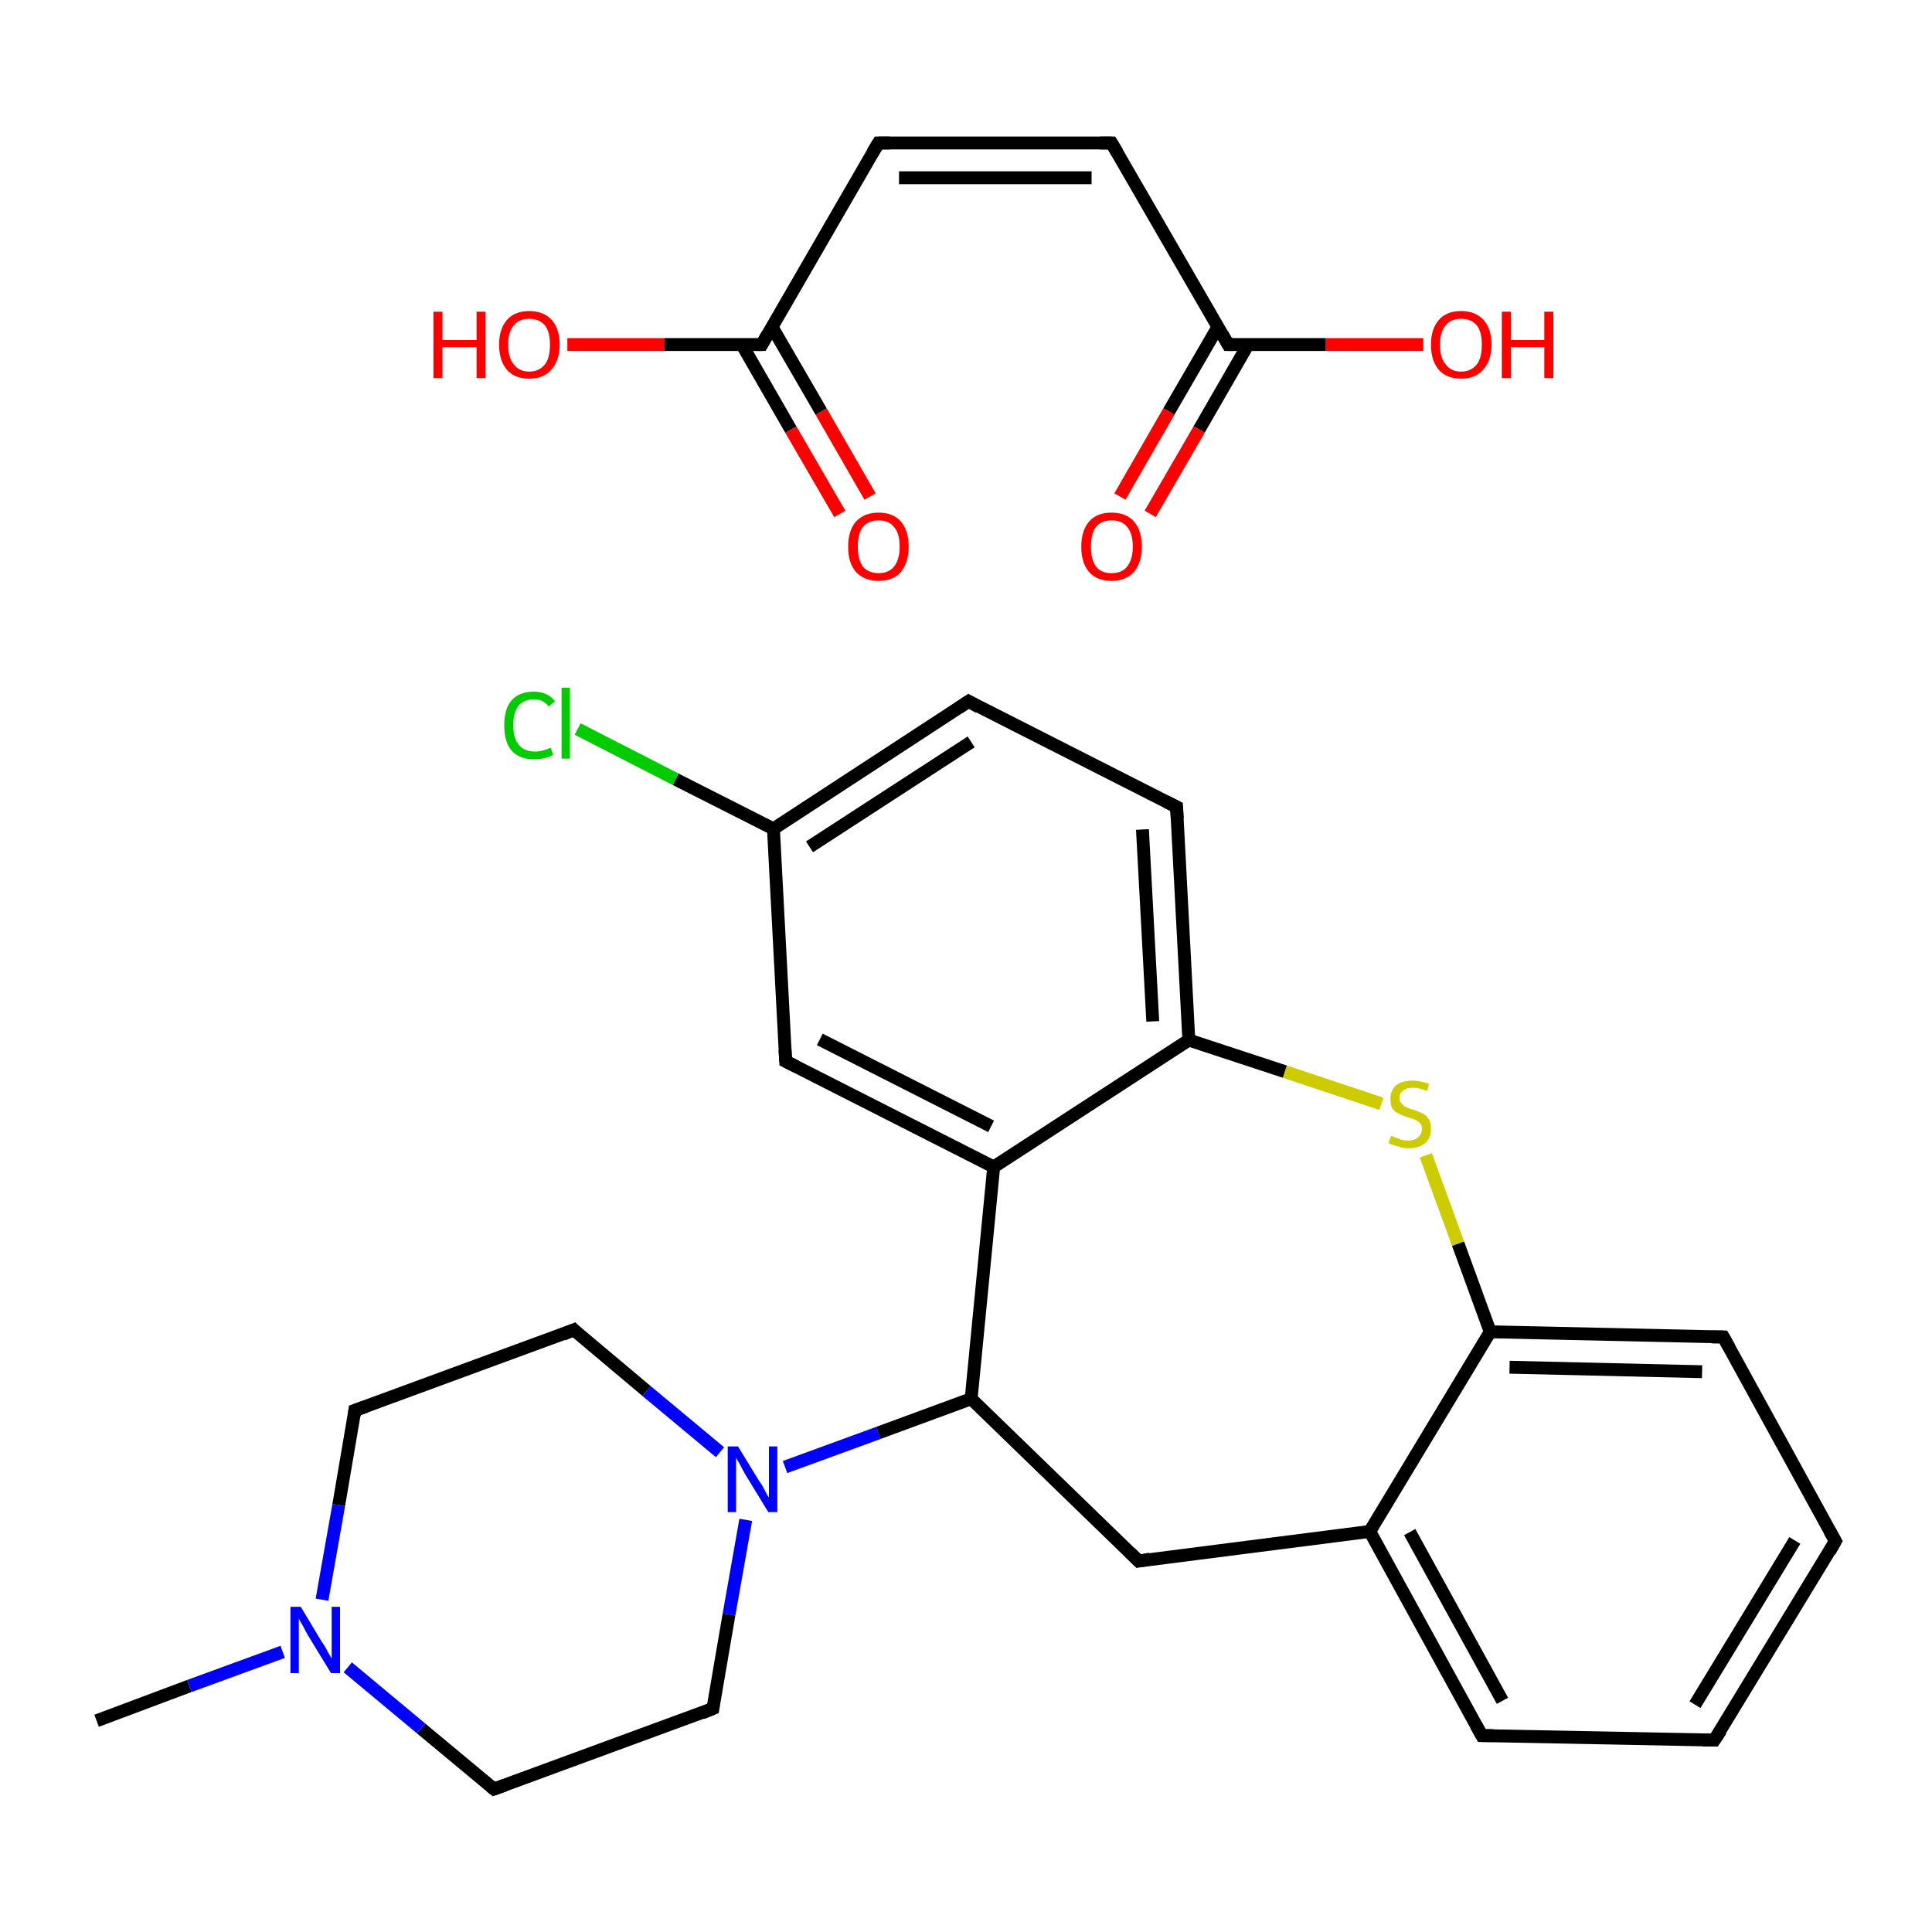 <?xml version='1.0' encoding='iso-8859-1'?>
<svg version='1.1' baseProfile='full'
              xmlns='http://www.w3.org/2000/svg'
                      xmlns:rdkit='http://www.rdkit.org/xml'
                      xmlns:xlink='http://www.w3.org/1999/xlink'
                  xml:space='preserve'
width='300px' height='300px' viewBox='0 0 300 300'>
<!-- END OF HEADER -->
<rect style='opacity:1.0;fill:#FFFFFF;stroke:none' width='300.0' height='300.0' x='0.0' y='0.0'> </rect>
<path class='bond-0 atom-0 atom-1' d='M 15.0,267.2 L 29.4,261.8' style='fill:none;fill-rule:evenodd;stroke:#000000;stroke-width:2.0px;stroke-linecap:butt;stroke-linejoin:miter;stroke-opacity:1' />
<path class='bond-0 atom-0 atom-1' d='M 29.4,261.8 L 43.9,256.5' style='fill:none;fill-rule:evenodd;stroke:#0000FF;stroke-width:2.0px;stroke-linecap:butt;stroke-linejoin:miter;stroke-opacity:1' />
<path class='bond-1 atom-1 atom-2' d='M 50.0,248.4 L 52.6,233.7' style='fill:none;fill-rule:evenodd;stroke:#0000FF;stroke-width:2.0px;stroke-linecap:butt;stroke-linejoin:miter;stroke-opacity:1' />
<path class='bond-1 atom-1 atom-2' d='M 52.6,233.7 L 55.1,219.0' style='fill:none;fill-rule:evenodd;stroke:#000000;stroke-width:2.0px;stroke-linecap:butt;stroke-linejoin:miter;stroke-opacity:1' />
<path class='bond-2 atom-2 atom-3' d='M 55.1,219.0 L 89.1,206.5' style='fill:none;fill-rule:evenodd;stroke:#000000;stroke-width:2.0px;stroke-linecap:butt;stroke-linejoin:miter;stroke-opacity:1' />
<path class='bond-3 atom-3 atom-4' d='M 89.1,206.5 L 100.4,216.0' style='fill:none;fill-rule:evenodd;stroke:#000000;stroke-width:2.0px;stroke-linecap:butt;stroke-linejoin:miter;stroke-opacity:1' />
<path class='bond-3 atom-3 atom-4' d='M 100.4,216.0 L 111.8,225.5' style='fill:none;fill-rule:evenodd;stroke:#0000FF;stroke-width:2.0px;stroke-linecap:butt;stroke-linejoin:miter;stroke-opacity:1' />
<path class='bond-4 atom-4 atom-5' d='M 121.9,227.8 L 136.4,222.5' style='fill:none;fill-rule:evenodd;stroke:#0000FF;stroke-width:2.0px;stroke-linecap:butt;stroke-linejoin:miter;stroke-opacity:1' />
<path class='bond-4 atom-4 atom-5' d='M 136.4,222.5 L 150.8,217.2' style='fill:none;fill-rule:evenodd;stroke:#000000;stroke-width:2.0px;stroke-linecap:butt;stroke-linejoin:miter;stroke-opacity:1' />
<path class='bond-5 atom-5 atom-6' d='M 150.8,217.2 L 176.8,242.4' style='fill:none;fill-rule:evenodd;stroke:#000000;stroke-width:2.0px;stroke-linecap:butt;stroke-linejoin:miter;stroke-opacity:1' />
<path class='bond-6 atom-6 atom-7' d='M 176.8,242.4 L 212.7,237.8' style='fill:none;fill-rule:evenodd;stroke:#000000;stroke-width:2.0px;stroke-linecap:butt;stroke-linejoin:miter;stroke-opacity:1' />
<path class='bond-7 atom-7 atom-8' d='M 212.7,237.8 L 230.1,269.5' style='fill:none;fill-rule:evenodd;stroke:#000000;stroke-width:2.0px;stroke-linecap:butt;stroke-linejoin:miter;stroke-opacity:1' />
<path class='bond-7 atom-7 atom-8' d='M 218.9,237.9 L 233.3,264.1' style='fill:none;fill-rule:evenodd;stroke:#000000;stroke-width:2.0px;stroke-linecap:butt;stroke-linejoin:miter;stroke-opacity:1' />
<path class='bond-8 atom-8 atom-9' d='M 230.1,269.5 L 266.2,270.2' style='fill:none;fill-rule:evenodd;stroke:#000000;stroke-width:2.0px;stroke-linecap:butt;stroke-linejoin:miter;stroke-opacity:1' />
<path class='bond-9 atom-9 atom-10' d='M 266.2,270.2 L 285.0,239.3' style='fill:none;fill-rule:evenodd;stroke:#000000;stroke-width:2.0px;stroke-linecap:butt;stroke-linejoin:miter;stroke-opacity:1' />
<path class='bond-9 atom-9 atom-10' d='M 263.2,264.7 L 278.7,239.2' style='fill:none;fill-rule:evenodd;stroke:#000000;stroke-width:2.0px;stroke-linecap:butt;stroke-linejoin:miter;stroke-opacity:1' />
<path class='bond-10 atom-10 atom-11' d='M 285.0,239.3 L 267.6,207.6' style='fill:none;fill-rule:evenodd;stroke:#000000;stroke-width:2.0px;stroke-linecap:butt;stroke-linejoin:miter;stroke-opacity:1' />
<path class='bond-11 atom-11 atom-12' d='M 267.6,207.6 L 231.4,206.8' style='fill:none;fill-rule:evenodd;stroke:#000000;stroke-width:2.0px;stroke-linecap:butt;stroke-linejoin:miter;stroke-opacity:1' />
<path class='bond-11 atom-11 atom-12' d='M 264.3,213.0 L 234.4,212.3' style='fill:none;fill-rule:evenodd;stroke:#000000;stroke-width:2.0px;stroke-linecap:butt;stroke-linejoin:miter;stroke-opacity:1' />
<path class='bond-12 atom-12 atom-13' d='M 231.4,206.8 L 226.4,193.1' style='fill:none;fill-rule:evenodd;stroke:#000000;stroke-width:2.0px;stroke-linecap:butt;stroke-linejoin:miter;stroke-opacity:1' />
<path class='bond-12 atom-12 atom-13' d='M 226.4,193.1 L 221.4,179.4' style='fill:none;fill-rule:evenodd;stroke:#CCCC00;stroke-width:2.0px;stroke-linecap:butt;stroke-linejoin:miter;stroke-opacity:1' />
<path class='bond-13 atom-13 atom-14' d='M 214.5,171.4 L 199.5,166.4' style='fill:none;fill-rule:evenodd;stroke:#CCCC00;stroke-width:2.0px;stroke-linecap:butt;stroke-linejoin:miter;stroke-opacity:1' />
<path class='bond-13 atom-13 atom-14' d='M 199.5,166.4 L 184.6,161.5' style='fill:none;fill-rule:evenodd;stroke:#000000;stroke-width:2.0px;stroke-linecap:butt;stroke-linejoin:miter;stroke-opacity:1' />
<path class='bond-14 atom-14 atom-15' d='M 184.6,161.5 L 182.7,125.3' style='fill:none;fill-rule:evenodd;stroke:#000000;stroke-width:2.0px;stroke-linecap:butt;stroke-linejoin:miter;stroke-opacity:1' />
<path class='bond-14 atom-14 atom-15' d='M 179.0,158.6 L 177.4,128.8' style='fill:none;fill-rule:evenodd;stroke:#000000;stroke-width:2.0px;stroke-linecap:butt;stroke-linejoin:miter;stroke-opacity:1' />
<path class='bond-15 atom-15 atom-16' d='M 182.7,125.3 L 150.4,108.9' style='fill:none;fill-rule:evenodd;stroke:#000000;stroke-width:2.0px;stroke-linecap:butt;stroke-linejoin:miter;stroke-opacity:1' />
<path class='bond-16 atom-16 atom-17' d='M 150.4,108.9 L 120.1,128.7' style='fill:none;fill-rule:evenodd;stroke:#000000;stroke-width:2.0px;stroke-linecap:butt;stroke-linejoin:miter;stroke-opacity:1' />
<path class='bond-16 atom-16 atom-17' d='M 150.8,115.2 L 125.7,131.5' style='fill:none;fill-rule:evenodd;stroke:#000000;stroke-width:2.0px;stroke-linecap:butt;stroke-linejoin:miter;stroke-opacity:1' />
<path class='bond-17 atom-17 atom-18' d='M 120.1,128.7 L 104.9,121.0' style='fill:none;fill-rule:evenodd;stroke:#000000;stroke-width:2.0px;stroke-linecap:butt;stroke-linejoin:miter;stroke-opacity:1' />
<path class='bond-17 atom-17 atom-18' d='M 104.9,121.0 L 89.7,113.2' style='fill:none;fill-rule:evenodd;stroke:#00CC00;stroke-width:2.0px;stroke-linecap:butt;stroke-linejoin:miter;stroke-opacity:1' />
<path class='bond-18 atom-17 atom-19' d='M 120.1,128.7 L 122.0,164.8' style='fill:none;fill-rule:evenodd;stroke:#000000;stroke-width:2.0px;stroke-linecap:butt;stroke-linejoin:miter;stroke-opacity:1' />
<path class='bond-19 atom-19 atom-20' d='M 122.0,164.8 L 154.3,181.2' style='fill:none;fill-rule:evenodd;stroke:#000000;stroke-width:2.0px;stroke-linecap:butt;stroke-linejoin:miter;stroke-opacity:1' />
<path class='bond-19 atom-19 atom-20' d='M 127.3,161.4 L 153.9,174.9' style='fill:none;fill-rule:evenodd;stroke:#000000;stroke-width:2.0px;stroke-linecap:butt;stroke-linejoin:miter;stroke-opacity:1' />
<path class='bond-20 atom-4 atom-21' d='M 115.8,236.0 L 113.2,250.7' style='fill:none;fill-rule:evenodd;stroke:#0000FF;stroke-width:2.0px;stroke-linecap:butt;stroke-linejoin:miter;stroke-opacity:1' />
<path class='bond-20 atom-4 atom-21' d='M 113.2,250.7 L 110.7,265.3' style='fill:none;fill-rule:evenodd;stroke:#000000;stroke-width:2.0px;stroke-linecap:butt;stroke-linejoin:miter;stroke-opacity:1' />
<path class='bond-21 atom-21 atom-22' d='M 110.7,265.3 L 76.7,277.8' style='fill:none;fill-rule:evenodd;stroke:#000000;stroke-width:2.0px;stroke-linecap:butt;stroke-linejoin:miter;stroke-opacity:1' />
<path class='bond-22 atom-23 atom-24' d='M 130.4,79.8 L 122.8,66.7' style='fill:none;fill-rule:evenodd;stroke:#FF0000;stroke-width:2.0px;stroke-linecap:butt;stroke-linejoin:miter;stroke-opacity:1' />
<path class='bond-22 atom-23 atom-24' d='M 122.8,66.7 L 115.2,53.5' style='fill:none;fill-rule:evenodd;stroke:#000000;stroke-width:2.0px;stroke-linecap:butt;stroke-linejoin:miter;stroke-opacity:1' />
<path class='bond-22 atom-23 atom-24' d='M 135.1,77.1 L 127.5,63.9' style='fill:none;fill-rule:evenodd;stroke:#FF0000;stroke-width:2.0px;stroke-linecap:butt;stroke-linejoin:miter;stroke-opacity:1' />
<path class='bond-22 atom-23 atom-24' d='M 127.5,63.9 L 119.9,50.8' style='fill:none;fill-rule:evenodd;stroke:#000000;stroke-width:2.0px;stroke-linecap:butt;stroke-linejoin:miter;stroke-opacity:1' />
<path class='bond-23 atom-24 atom-25' d='M 118.3,53.5 L 103.2,53.5' style='fill:none;fill-rule:evenodd;stroke:#000000;stroke-width:2.0px;stroke-linecap:butt;stroke-linejoin:miter;stroke-opacity:1' />
<path class='bond-23 atom-24 atom-25' d='M 103.2,53.5 L 88.1,53.5' style='fill:none;fill-rule:evenodd;stroke:#FF0000;stroke-width:2.0px;stroke-linecap:butt;stroke-linejoin:miter;stroke-opacity:1' />
<path class='bond-24 atom-24 atom-26' d='M 118.3,53.5 L 136.4,22.2' style='fill:none;fill-rule:evenodd;stroke:#000000;stroke-width:2.0px;stroke-linecap:butt;stroke-linejoin:miter;stroke-opacity:1' />
<path class='bond-25 atom-26 atom-27' d='M 136.4,22.2 L 172.6,22.2' style='fill:none;fill-rule:evenodd;stroke:#000000;stroke-width:2.0px;stroke-linecap:butt;stroke-linejoin:miter;stroke-opacity:1' />
<path class='bond-25 atom-26 atom-27' d='M 139.6,27.6 L 169.5,27.6' style='fill:none;fill-rule:evenodd;stroke:#000000;stroke-width:2.0px;stroke-linecap:butt;stroke-linejoin:miter;stroke-opacity:1' />
<path class='bond-26 atom-27 atom-28' d='M 172.6,22.2 L 190.7,53.5' style='fill:none;fill-rule:evenodd;stroke:#000000;stroke-width:2.0px;stroke-linecap:butt;stroke-linejoin:miter;stroke-opacity:1' />
<path class='bond-27 atom-28 atom-29' d='M 189.1,50.8 L 181.5,63.9' style='fill:none;fill-rule:evenodd;stroke:#000000;stroke-width:2.0px;stroke-linecap:butt;stroke-linejoin:miter;stroke-opacity:1' />
<path class='bond-27 atom-28 atom-29' d='M 181.5,63.9 L 173.9,77.1' style='fill:none;fill-rule:evenodd;stroke:#FF0000;stroke-width:2.0px;stroke-linecap:butt;stroke-linejoin:miter;stroke-opacity:1' />
<path class='bond-27 atom-28 atom-29' d='M 193.8,53.5 L 186.2,66.7' style='fill:none;fill-rule:evenodd;stroke:#000000;stroke-width:2.0px;stroke-linecap:butt;stroke-linejoin:miter;stroke-opacity:1' />
<path class='bond-27 atom-28 atom-29' d='M 186.2,66.7 L 178.6,79.8' style='fill:none;fill-rule:evenodd;stroke:#FF0000;stroke-width:2.0px;stroke-linecap:butt;stroke-linejoin:miter;stroke-opacity:1' />
<path class='bond-28 atom-28 atom-30' d='M 190.7,53.5 L 205.8,53.5' style='fill:none;fill-rule:evenodd;stroke:#000000;stroke-width:2.0px;stroke-linecap:butt;stroke-linejoin:miter;stroke-opacity:1' />
<path class='bond-28 atom-28 atom-30' d='M 205.8,53.5 L 221.0,53.5' style='fill:none;fill-rule:evenodd;stroke:#FF0000;stroke-width:2.0px;stroke-linecap:butt;stroke-linejoin:miter;stroke-opacity:1' />
<path class='bond-29 atom-22 atom-1' d='M 76.7,277.8 L 65.4,268.4' style='fill:none;fill-rule:evenodd;stroke:#000000;stroke-width:2.0px;stroke-linecap:butt;stroke-linejoin:miter;stroke-opacity:1' />
<path class='bond-29 atom-22 atom-1' d='M 65.4,268.4 L 54.0,258.9' style='fill:none;fill-rule:evenodd;stroke:#0000FF;stroke-width:2.0px;stroke-linecap:butt;stroke-linejoin:miter;stroke-opacity:1' />
<path class='bond-30 atom-20 atom-5' d='M 154.3,181.2 L 150.8,217.2' style='fill:none;fill-rule:evenodd;stroke:#000000;stroke-width:2.0px;stroke-linecap:butt;stroke-linejoin:miter;stroke-opacity:1' />
<path class='bond-31 atom-12 atom-7' d='M 231.4,206.8 L 212.7,237.8' style='fill:none;fill-rule:evenodd;stroke:#000000;stroke-width:2.0px;stroke-linecap:butt;stroke-linejoin:miter;stroke-opacity:1' />
<path class='bond-32 atom-20 atom-14' d='M 154.3,181.2 L 184.6,161.5' style='fill:none;fill-rule:evenodd;stroke:#000000;stroke-width:2.0px;stroke-linecap:butt;stroke-linejoin:miter;stroke-opacity:1' />
<path d='M 55.0,219.8 L 55.1,219.0 L 56.8,218.4' style='fill:none;stroke:#000000;stroke-width:2.0px;stroke-linecap:butt;stroke-linejoin:miter;stroke-miterlimit:10;stroke-opacity:1;' />
<path d='M 87.4,207.2 L 89.1,206.5 L 89.6,207.0' style='fill:none;stroke:#000000;stroke-width:2.0px;stroke-linecap:butt;stroke-linejoin:miter;stroke-miterlimit:10;stroke-opacity:1;' />
<path d='M 175.5,241.1 L 176.8,242.4 L 178.6,242.1' style='fill:none;stroke:#000000;stroke-width:2.0px;stroke-linecap:butt;stroke-linejoin:miter;stroke-miterlimit:10;stroke-opacity:1;' />
<path d='M 229.2,267.9 L 230.1,269.5 L 231.9,269.5' style='fill:none;stroke:#000000;stroke-width:2.0px;stroke-linecap:butt;stroke-linejoin:miter;stroke-miterlimit:10;stroke-opacity:1;' />
<path d='M 264.4,270.2 L 266.2,270.2 L 267.2,268.7' style='fill:none;stroke:#000000;stroke-width:2.0px;stroke-linecap:butt;stroke-linejoin:miter;stroke-miterlimit:10;stroke-opacity:1;' />
<path d='M 284.1,240.9 L 285.0,239.3 L 284.1,237.7' style='fill:none;stroke:#000000;stroke-width:2.0px;stroke-linecap:butt;stroke-linejoin:miter;stroke-miterlimit:10;stroke-opacity:1;' />
<path d='M 268.5,209.2 L 267.6,207.6 L 265.8,207.6' style='fill:none;stroke:#000000;stroke-width:2.0px;stroke-linecap:butt;stroke-linejoin:miter;stroke-miterlimit:10;stroke-opacity:1;' />
<path d='M 182.8,127.1 L 182.7,125.3 L 181.1,124.5' style='fill:none;stroke:#000000;stroke-width:2.0px;stroke-linecap:butt;stroke-linejoin:miter;stroke-miterlimit:10;stroke-opacity:1;' />
<path d='M 152.0,109.8 L 150.4,108.9 L 148.9,109.9' style='fill:none;stroke:#000000;stroke-width:2.0px;stroke-linecap:butt;stroke-linejoin:miter;stroke-miterlimit:10;stroke-opacity:1;' />
<path d='M 121.9,163.0 L 122.0,164.8 L 123.6,165.6' style='fill:none;stroke:#000000;stroke-width:2.0px;stroke-linecap:butt;stroke-linejoin:miter;stroke-miterlimit:10;stroke-opacity:1;' />
<path d='M 110.8,264.6 L 110.7,265.3 L 109.0,266.0' style='fill:none;stroke:#000000;stroke-width:2.0px;stroke-linecap:butt;stroke-linejoin:miter;stroke-miterlimit:10;stroke-opacity:1;' />
<path d='M 78.4,277.2 L 76.7,277.8 L 76.2,277.4' style='fill:none;stroke:#000000;stroke-width:2.0px;stroke-linecap:butt;stroke-linejoin:miter;stroke-miterlimit:10;stroke-opacity:1;' />
<path d='M 117.6,53.5 L 118.3,53.5 L 119.2,51.9' style='fill:none;stroke:#000000;stroke-width:2.0px;stroke-linecap:butt;stroke-linejoin:miter;stroke-miterlimit:10;stroke-opacity:1;' />
<path d='M 135.5,23.7 L 136.4,22.2 L 138.2,22.2' style='fill:none;stroke:#000000;stroke-width:2.0px;stroke-linecap:butt;stroke-linejoin:miter;stroke-miterlimit:10;stroke-opacity:1;' />
<path d='M 170.8,22.2 L 172.6,22.2 L 173.5,23.7' style='fill:none;stroke:#000000;stroke-width:2.0px;stroke-linecap:butt;stroke-linejoin:miter;stroke-miterlimit:10;stroke-opacity:1;' />
<path d='M 189.8,51.9 L 190.7,53.5 L 191.5,53.5' style='fill:none;stroke:#000000;stroke-width:2.0px;stroke-linecap:butt;stroke-linejoin:miter;stroke-miterlimit:10;stroke-opacity:1;' />
<path class='atom-1' d='M 46.7 249.5
L 50.0 255.0
Q 50.4 255.5, 50.9 256.5
Q 51.4 257.4, 51.5 257.5
L 51.5 249.5
L 52.8 249.5
L 52.8 259.8
L 51.4 259.8
L 47.8 253.9
Q 47.4 253.2, 47.0 252.4
Q 46.5 251.6, 46.4 251.3
L 46.4 259.8
L 45.1 259.8
L 45.1 249.5
L 46.7 249.5
' fill='#0000FF'/>
<path class='atom-4' d='M 114.6 224.6
L 117.9 230.0
Q 118.3 230.5, 118.8 231.5
Q 119.3 232.5, 119.4 232.5
L 119.4 224.6
L 120.7 224.6
L 120.7 234.8
L 119.3 234.8
L 115.7 228.9
Q 115.3 228.2, 114.9 227.4
Q 114.4 226.6, 114.3 226.3
L 114.3 234.8
L 113.0 234.8
L 113.0 224.6
L 114.6 224.6
' fill='#0000FF'/>
<path class='atom-13' d='M 216.0 176.4
Q 216.2 176.4, 216.6 176.6
Q 217.1 176.8, 217.6 177.0
Q 218.2 177.1, 218.7 177.1
Q 219.7 177.1, 220.2 176.6
Q 220.8 176.1, 220.8 175.3
Q 220.8 174.7, 220.5 174.4
Q 220.2 174.1, 219.8 173.9
Q 219.4 173.7, 218.6 173.5
Q 217.7 173.2, 217.2 172.9
Q 216.6 172.7, 216.2 172.1
Q 215.9 171.6, 215.9 170.6
Q 215.9 169.4, 216.7 168.6
Q 217.6 167.8, 219.4 167.8
Q 220.5 167.8, 221.9 168.3
L 221.6 169.4
Q 220.3 168.9, 219.4 168.9
Q 218.4 168.9, 217.8 169.4
Q 217.3 169.8, 217.3 170.5
Q 217.3 171.0, 217.6 171.3
Q 217.9 171.7, 218.3 171.9
Q 218.7 172.1, 219.4 172.3
Q 220.3 172.6, 220.9 172.9
Q 221.4 173.1, 221.8 173.7
Q 222.2 174.3, 222.2 175.3
Q 222.2 176.7, 221.3 177.5
Q 220.3 178.3, 218.7 178.3
Q 217.8 178.3, 217.1 178.0
Q 216.5 177.9, 215.6 177.5
L 216.0 176.4
' fill='#CCCC00'/>
<path class='atom-18' d='M 78.3 112.6
Q 78.3 110.1, 79.4 108.8
Q 80.6 107.4, 82.9 107.4
Q 85.0 107.4, 86.2 108.9
L 85.2 109.7
Q 84.4 108.6, 82.9 108.6
Q 81.4 108.6, 80.5 109.6
Q 79.7 110.7, 79.7 112.6
Q 79.7 114.7, 80.6 115.7
Q 81.4 116.7, 83.1 116.7
Q 84.2 116.7, 85.5 116.1
L 85.9 117.2
Q 85.4 117.5, 84.6 117.7
Q 83.8 117.9, 82.9 117.9
Q 80.6 117.9, 79.4 116.5
Q 78.3 115.2, 78.3 112.6
' fill='#00CC00'/>
<path class='atom-18' d='M 87.2 106.8
L 88.5 106.8
L 88.5 117.8
L 87.2 117.8
L 87.2 106.8
' fill='#00CC00'/>
<path class='atom-23' d='M 131.7 84.9
Q 131.7 82.4, 132.9 81.0
Q 134.2 79.6, 136.4 79.6
Q 138.7 79.6, 139.9 81.0
Q 141.1 82.4, 141.1 84.9
Q 141.1 87.3, 139.9 88.8
Q 138.7 90.2, 136.4 90.2
Q 134.2 90.2, 132.9 88.8
Q 131.7 87.4, 131.7 84.9
M 136.4 89.0
Q 138.0 89.0, 138.8 88.0
Q 139.7 86.9, 139.7 84.9
Q 139.7 82.8, 138.8 81.8
Q 138.0 80.8, 136.4 80.8
Q 134.9 80.8, 134.0 81.8
Q 133.2 82.8, 133.2 84.9
Q 133.2 86.9, 134.0 88.0
Q 134.9 89.0, 136.4 89.0
' fill='#FF0000'/>
<path class='atom-25' d='M 67.3 48.4
L 68.7 48.4
L 68.7 52.8
L 74.0 52.8
L 74.0 48.4
L 75.4 48.4
L 75.4 58.7
L 74.0 58.7
L 74.0 53.9
L 68.7 53.9
L 68.7 58.7
L 67.3 58.7
L 67.3 48.4
' fill='#FF0000'/>
<path class='atom-25' d='M 77.5 53.5
Q 77.5 51.1, 78.7 49.7
Q 79.9 48.3, 82.2 48.3
Q 84.4 48.3, 85.7 49.7
Q 86.9 51.1, 86.9 53.5
Q 86.9 56.0, 85.6 57.4
Q 84.4 58.8, 82.2 58.8
Q 79.9 58.8, 78.7 57.4
Q 77.5 56.0, 77.5 53.5
M 82.2 57.7
Q 83.7 57.7, 84.6 56.6
Q 85.4 55.6, 85.4 53.5
Q 85.4 51.5, 84.6 50.5
Q 83.7 49.5, 82.2 49.5
Q 80.6 49.5, 79.8 50.5
Q 78.9 51.5, 78.9 53.5
Q 78.9 55.6, 79.8 56.6
Q 80.6 57.7, 82.2 57.7
' fill='#FF0000'/>
<path class='atom-29' d='M 167.9 84.9
Q 167.9 82.4, 169.1 81.0
Q 170.3 79.6, 172.6 79.6
Q 174.9 79.6, 176.1 81.0
Q 177.3 82.4, 177.3 84.9
Q 177.3 87.3, 176.1 88.8
Q 174.8 90.2, 172.6 90.2
Q 170.3 90.2, 169.1 88.8
Q 167.9 87.4, 167.9 84.9
M 172.6 89.0
Q 174.2 89.0, 175.0 88.0
Q 175.9 86.9, 175.9 84.9
Q 175.9 82.8, 175.0 81.8
Q 174.2 80.8, 172.6 80.8
Q 171.0 80.8, 170.2 81.8
Q 169.4 82.8, 169.4 84.9
Q 169.4 86.9, 170.2 88.0
Q 171.0 89.0, 172.6 89.0
' fill='#FF0000'/>
<path class='atom-30' d='M 222.2 53.5
Q 222.2 51.1, 223.4 49.7
Q 224.6 48.3, 226.9 48.3
Q 229.1 48.3, 230.4 49.7
Q 231.6 51.1, 231.6 53.5
Q 231.6 56.0, 230.3 57.4
Q 229.1 58.8, 226.9 58.8
Q 224.6 58.8, 223.4 57.4
Q 222.2 56.0, 222.2 53.5
M 226.9 57.7
Q 228.4 57.7, 229.3 56.6
Q 230.1 55.6, 230.1 53.5
Q 230.1 51.5, 229.3 50.5
Q 228.4 49.5, 226.9 49.5
Q 225.3 49.5, 224.5 50.5
Q 223.6 51.5, 223.6 53.5
Q 223.6 55.6, 224.5 56.6
Q 225.3 57.7, 226.9 57.7
' fill='#FF0000'/>
<path class='atom-30' d='M 233.2 48.4
L 234.6 48.4
L 234.6 52.8
L 239.8 52.8
L 239.8 48.4
L 241.2 48.4
L 241.2 58.7
L 239.8 58.7
L 239.8 53.9
L 234.6 53.9
L 234.6 58.7
L 233.2 58.7
L 233.2 48.4
' fill='#FF0000'/>
</svg>
